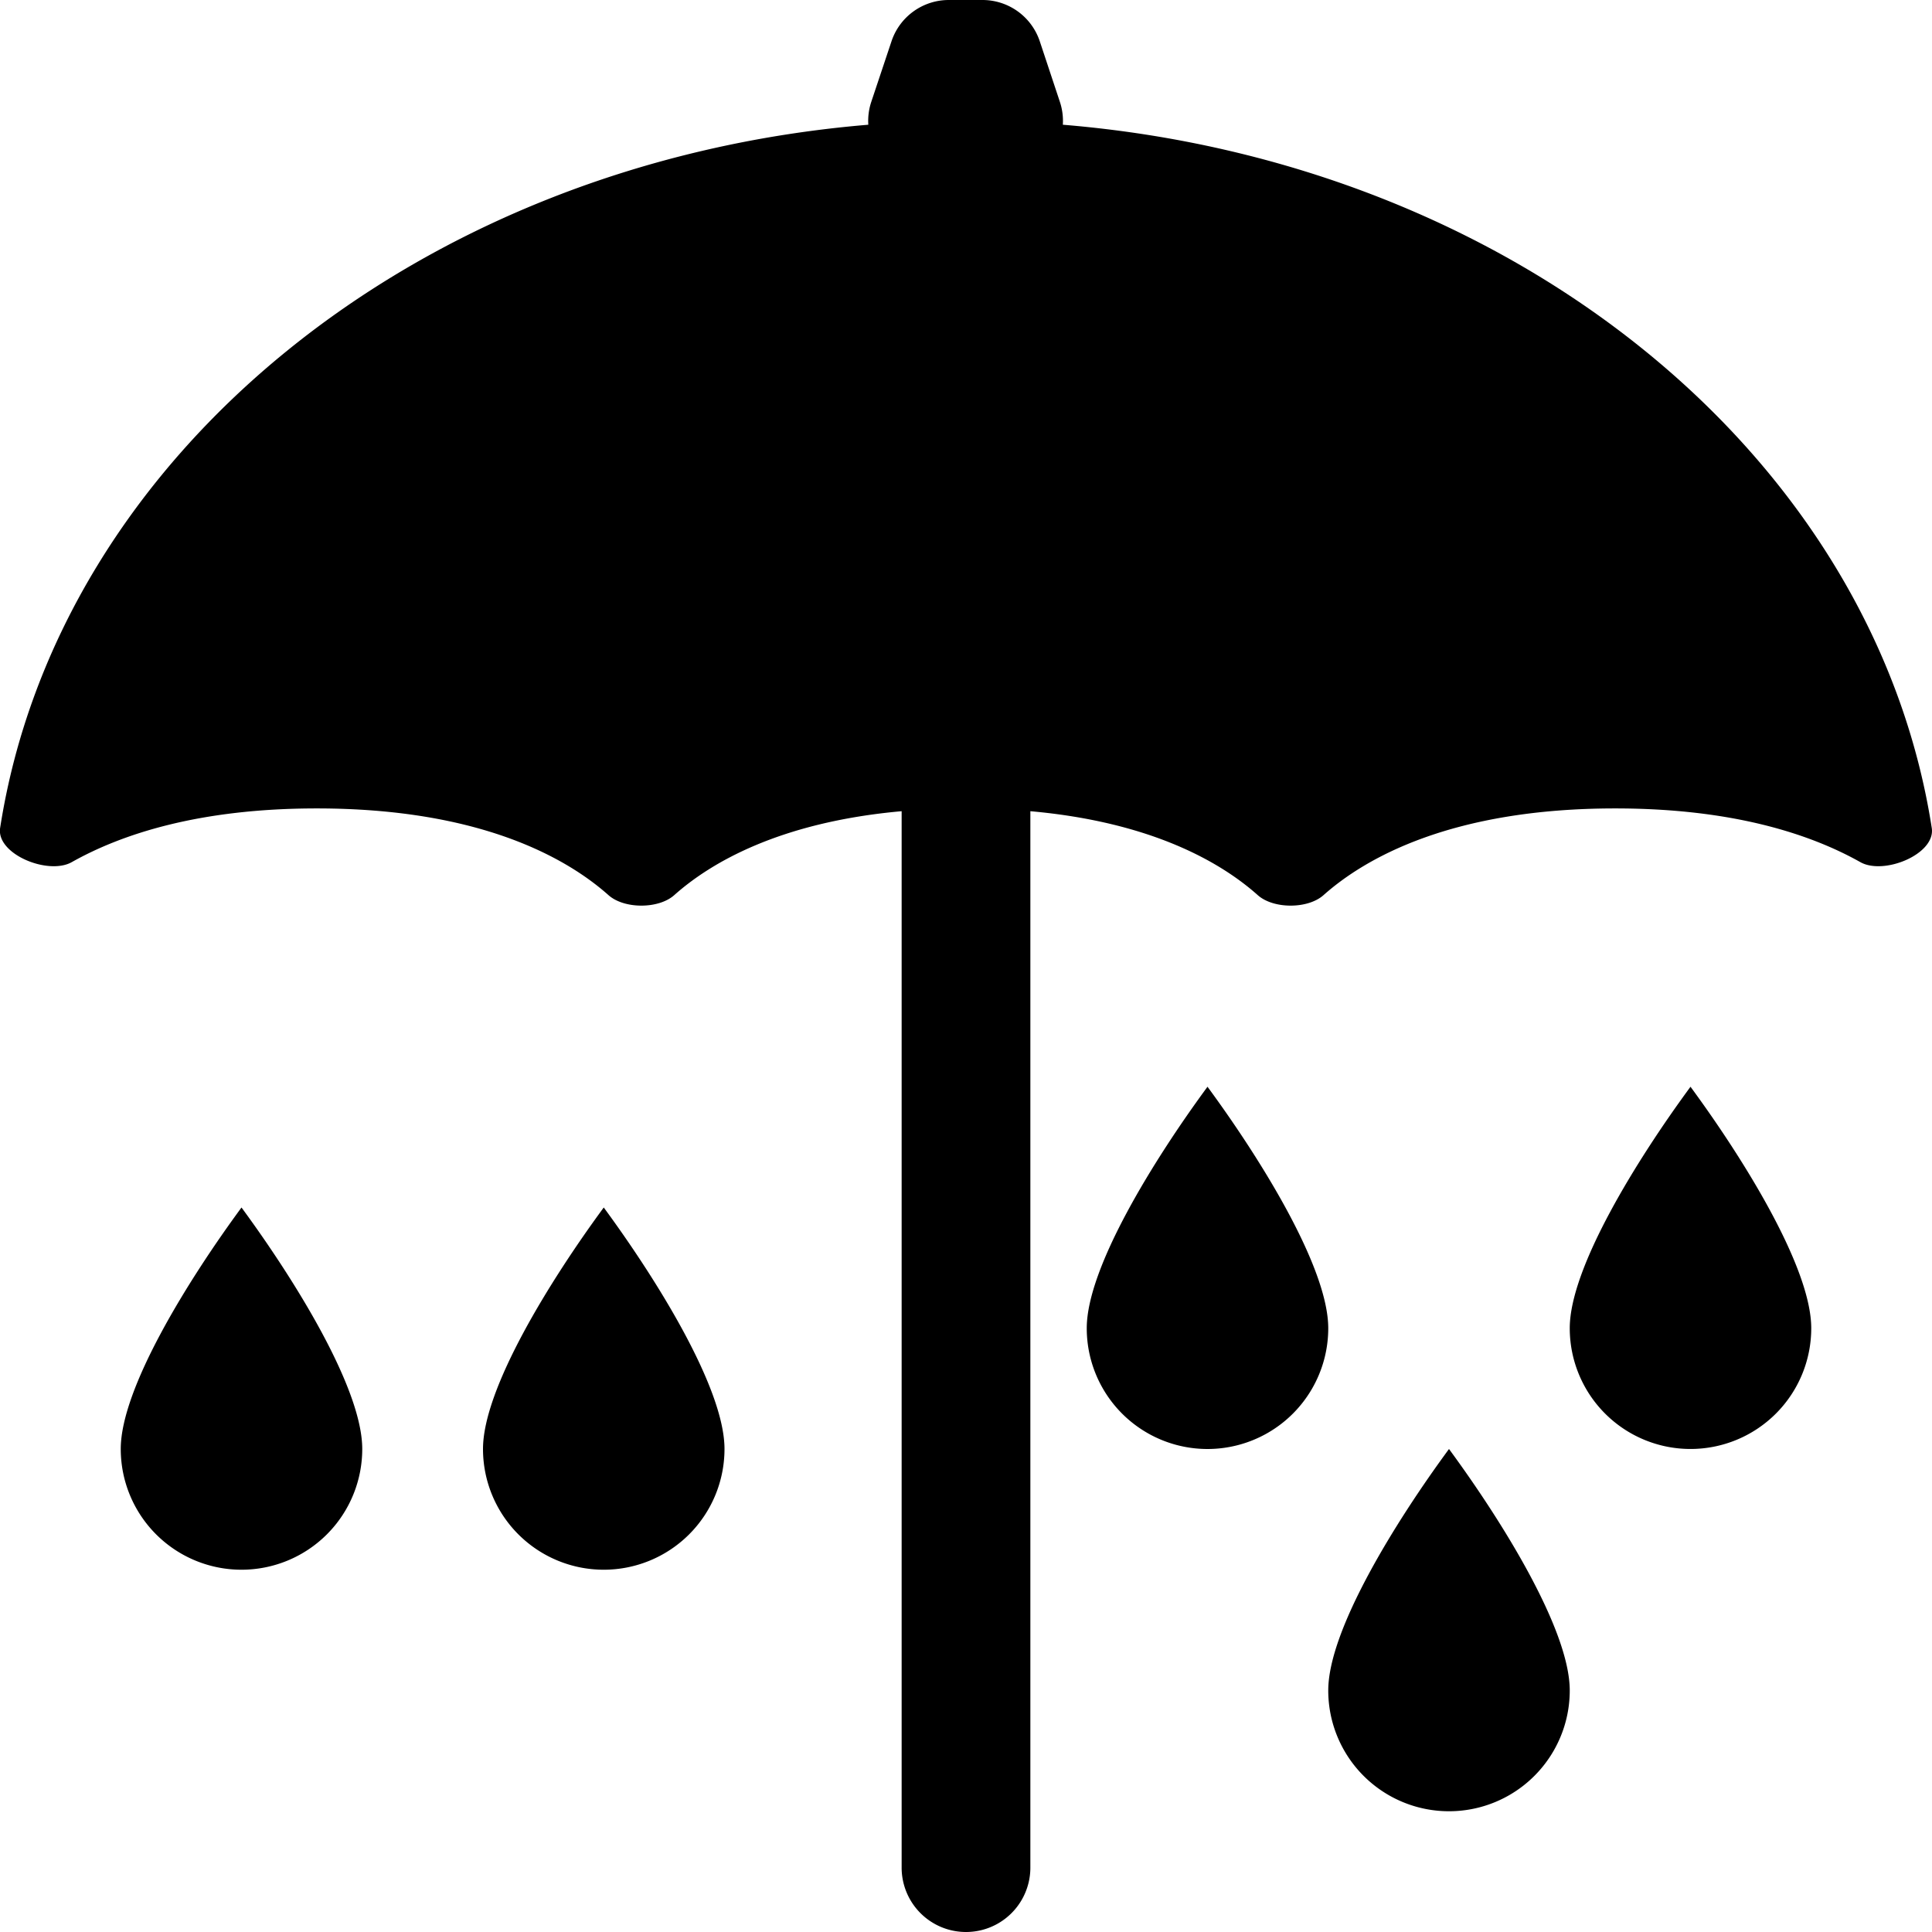 <svg xmlns="http://www.w3.org/2000/svg" width="16" height="16" fill="currentColor" class="qi-314-fill" viewBox="0 0 16 16">
  <path d="M9 11a1 1 0 1 0 2 0c0-.5-.555-1.395-1-2-.445.605-1 1.5-1 2zm-7.707 1.707A1 1 0 0 1 1 12c0-.5.555-1.395 1-2 .445.605 1 1.5 1 2a1 1 0 0 1-1.707.707zm3 0A1 1 0 0 1 4 12c0-.5.555-1.395 1-2 .445.605 1 1.5 1 2a1 1 0 0 1-1.707.707zm9-1A1 1 0 0 1 13 11c0-.5.555-1.395 1-2 .445.605 1 1.5 1 2a1 1 0 0 1-1.707.707zM11 14a1 1 0 0 0 2 0c0-.5-.555-1.395-1-2-.445.605-1 1.5-1 2z"/>
  <path d="M7.857 0a.5.5 0 0 0-.474.342l-.167.5a.5.5 0 0 0-.025.191c-3.729.31-6.71 2.74-7.19 5.824-.033.216.397.393.593.283.412-.232 1.055-.445 2.029-.445 1.359 0 2.074.414 2.416.718.13.116.415.116.545 0 .294-.262.864-.604 1.883-.695v8.749a.533.533 0 0 0 1.066 0V6.718c1.019.091 1.589.433 1.883.695.13.116.415.116.545 0 .342-.304 1.057-.718 2.416-.718.974 0 1.617.213 2.03.445.195.11.625-.067.591-.283-.48-3.087-3.464-5.517-7.196-5.824a.5.5 0 0 0-.025-.191l-.166-.5A.5.5 0 0 0 8.136 0h-.279z"/>
</svg>